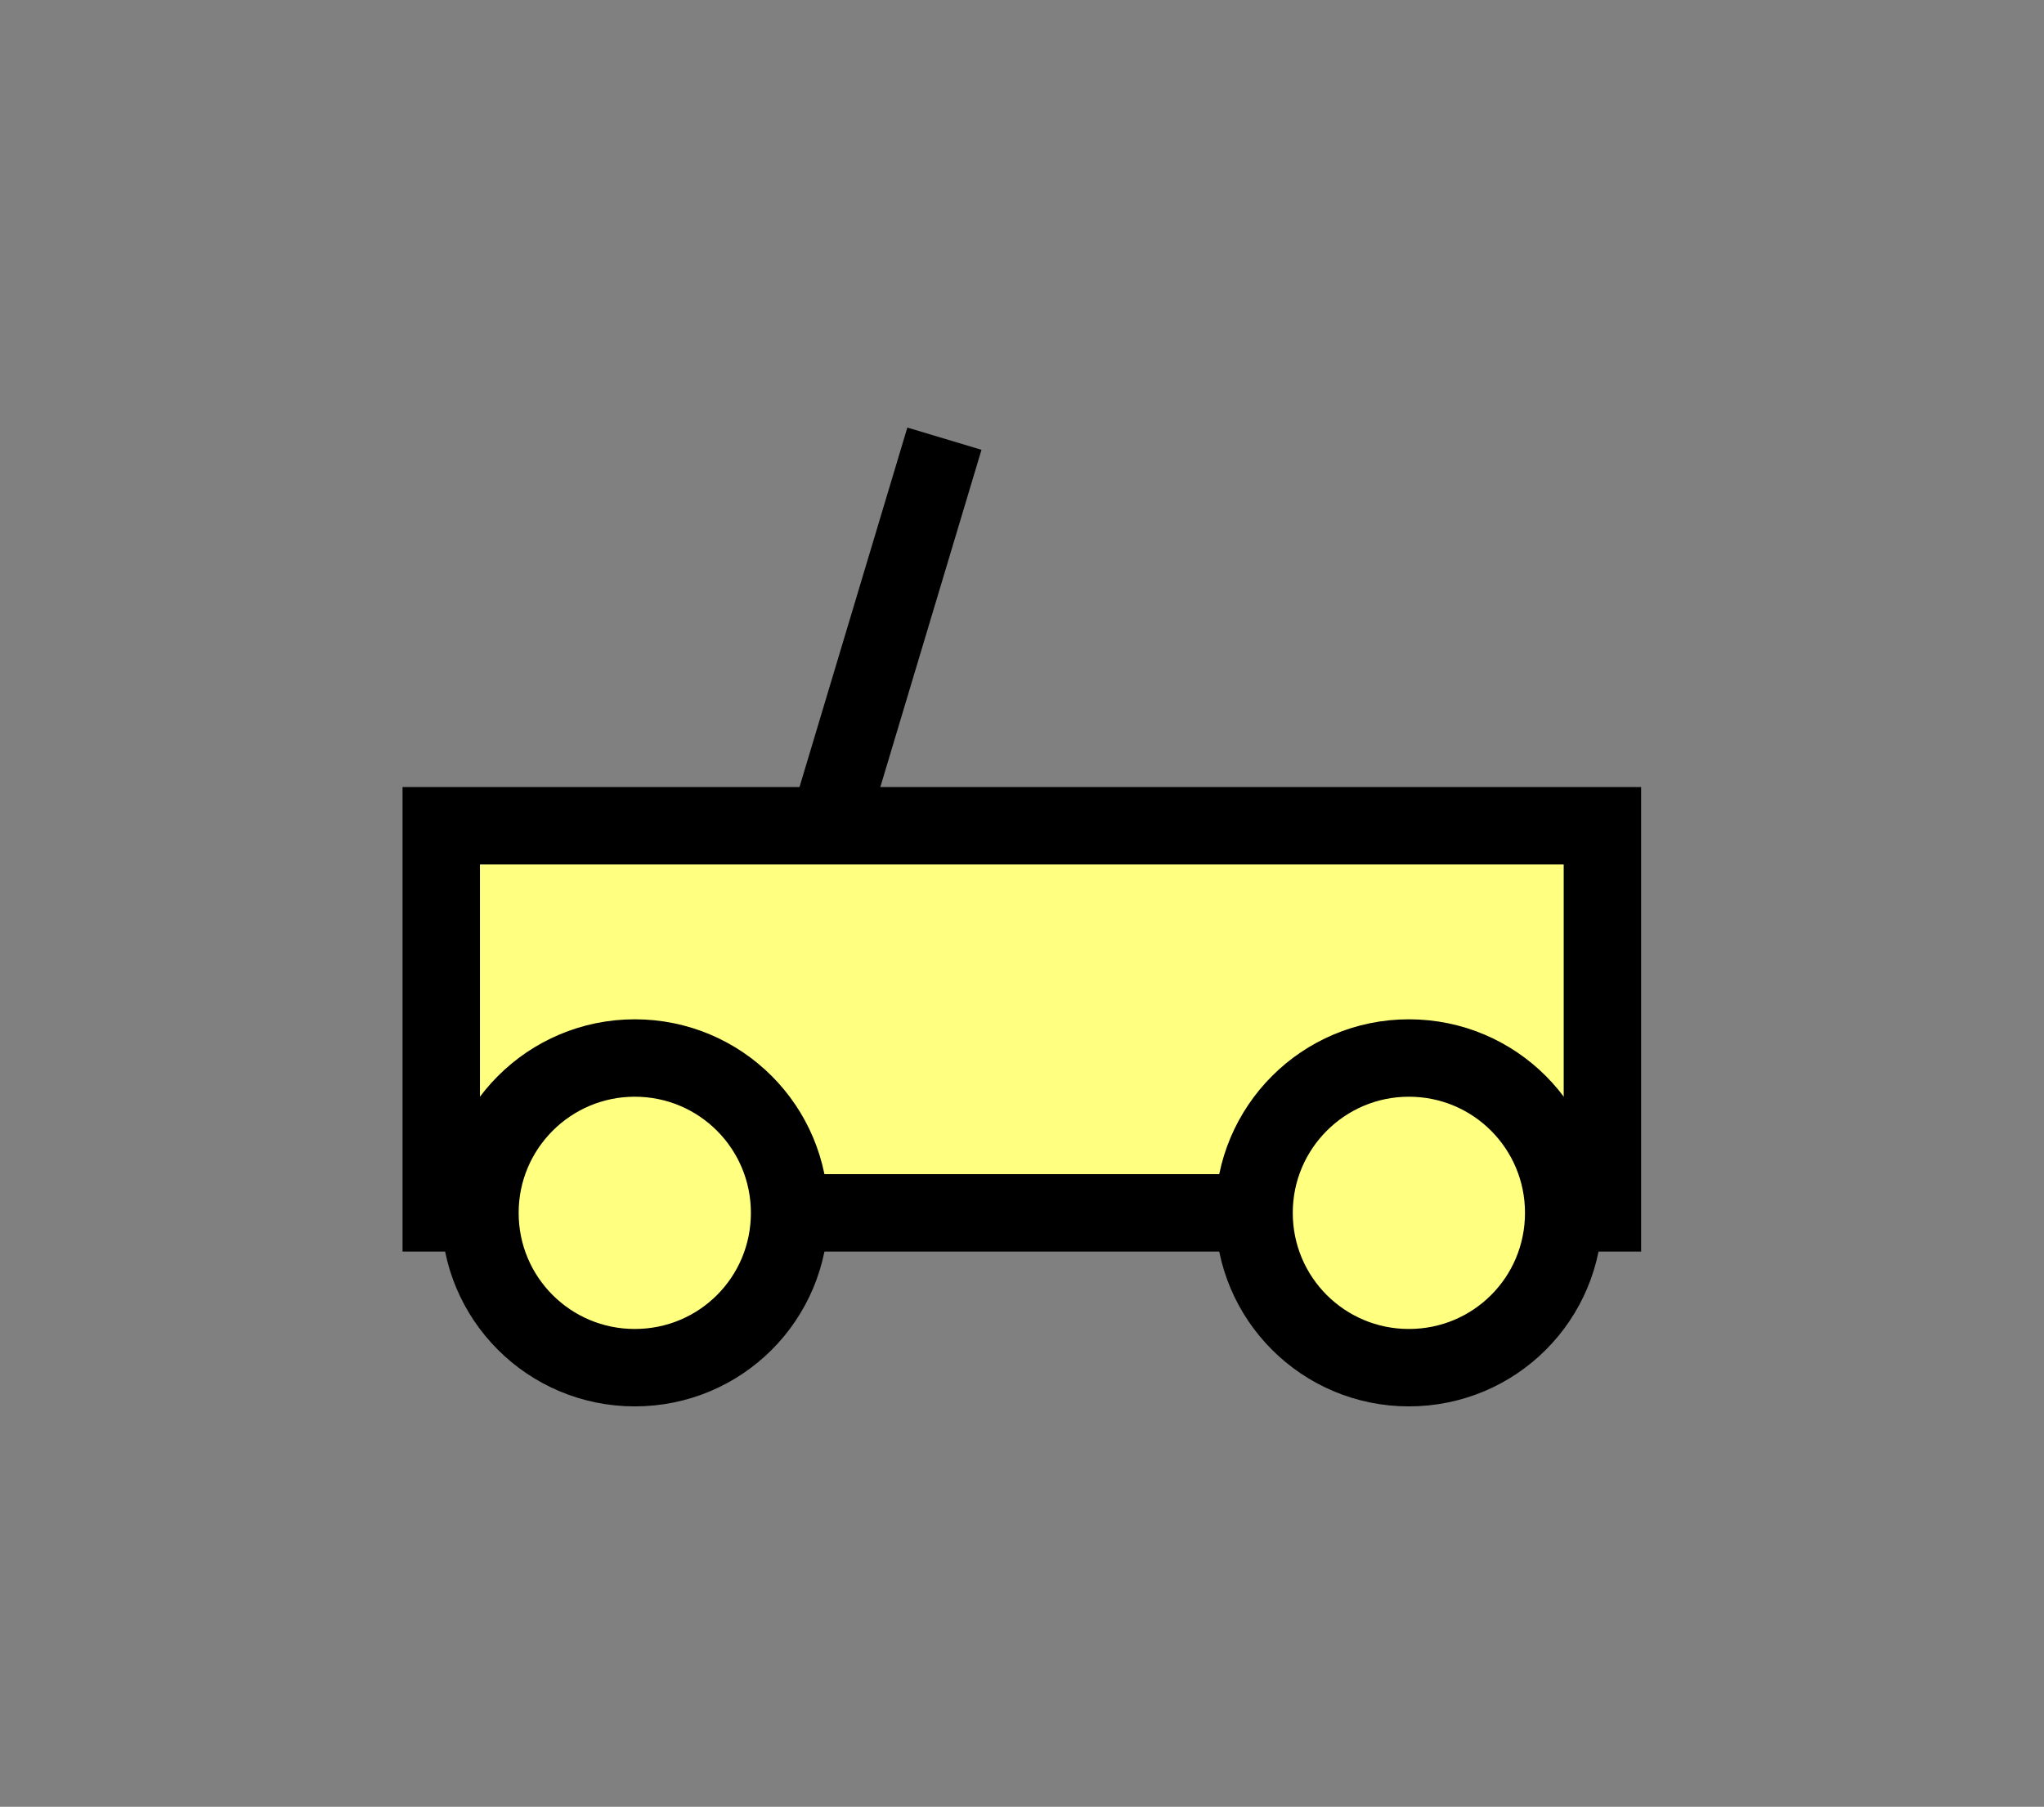 <?xml version="1.0" encoding="UTF-8" standalone="no"?>
<svg
   xmlns:dc="http://purl.org/dc/elements/1.1/"
   xmlns:cc="http://creativecommons.org/ns#"
   xmlns:rdf="http://www.w3.org/1999/02/22-rdf-syntax-ns#"
   xmlns:svg="http://www.w3.org/2000/svg"
   xmlns="http://www.w3.org/2000/svg"
   id="svg19"
   height="59.22mm"
   width="67mm"
   version="1.0">
  <rect width="100%" height="100%" fill="#808080" stroke="none"/>
  <defs
     id="defs3">
    <pattern
       y="0"
       x="0"
       height="6"
       width="6"
       patternUnits="userSpaceOnUse"
       id="EMFhbasepattern" />
  </defs>
  <path
     id="path5"
     d="  M 54.665,150.249   L 54.665,150.249   L 54.665,102.297   L 198.52,102.297   L 198.52,150.249   z "
     style="fill:#ffff80;fill-rule:evenodd;fill-opacity:1;stroke:none;" />
  <path
     id="path7"
     d="  M 54.665,150.249   L 54.665,150.249   L 54.665,102.297   L 198.52,102.297   L 198.52,150.249   z "
     style="fill:none;stroke:#000000;stroke-width:9.59px;stroke-linecap:butt;stroke-linejoin:miter;stroke-miterlimit:10;stroke-dasharray:none;stroke-opacity:1;" />
  <path
     id="path9"
     d="  M 97.822,150.249   C 97.822,160.878 89.27,169.43 78.641,169.43   C 68.052,169.43 59.46,160.878 59.46,150.249   C 59.46,139.66 68.052,131.068 78.641,131.068   C 89.27,131.068 97.822,139.66 97.822,150.249   z "
     style="fill:#ffff80;fill-rule:evenodd;fill-opacity:1;stroke:none;" />
  <path
     id="path11"
     d="  M 97.822,150.249   C 97.822,160.878 89.27,169.43 78.641,169.43   C 68.052,169.43 59.46,160.878 59.46,150.249   C 59.46,139.66 68.052,131.068 78.641,131.068   C 89.27,131.068 97.822,139.66 97.822,150.249  "
     style="fill:none;stroke:#000000;stroke-width:9.59px;stroke-linecap:butt;stroke-linejoin:miter;stroke-miterlimit:10;stroke-dasharray:none;stroke-opacity:1;" />
  <path
     id="path13"
     d="  M 193.725,150.249   C 193.725,160.878 185.174,169.43 174.545,169.43   C 163.955,169.43 155.364,160.878 155.364,150.249   C 155.364,139.66 163.955,131.068 174.545,131.068   C 185.174,131.068 193.725,139.66 193.725,150.249   z "
     style="fill:#ffff80;fill-rule:evenodd;fill-opacity:1;stroke:none;" />
  <path
     id="path15"
     d="  M 193.725,150.249   C 193.725,160.878 185.174,169.43 174.545,169.43   C 163.955,169.43 155.364,160.878 155.364,150.249   C 155.364,139.66 163.955,131.068 174.545,131.068   C 185.174,131.068 193.725,139.66 193.725,150.249  "
     style="fill:none;stroke:#000000;stroke-width:9.59px;stroke-linecap:butt;stroke-linejoin:miter;stroke-miterlimit:10;stroke-dasharray:none;stroke-opacity:1;" />
  <path
     id="path17"
     d="  M 102.617,102.297   L 117.002,54.345  "
     style="fill:none;stroke:#000000;stroke-width:9.59px;stroke-linecap:butt;stroke-linejoin:miter;stroke-miterlimit:10;stroke-dasharray:none;stroke-opacity:1;" />
</svg>
